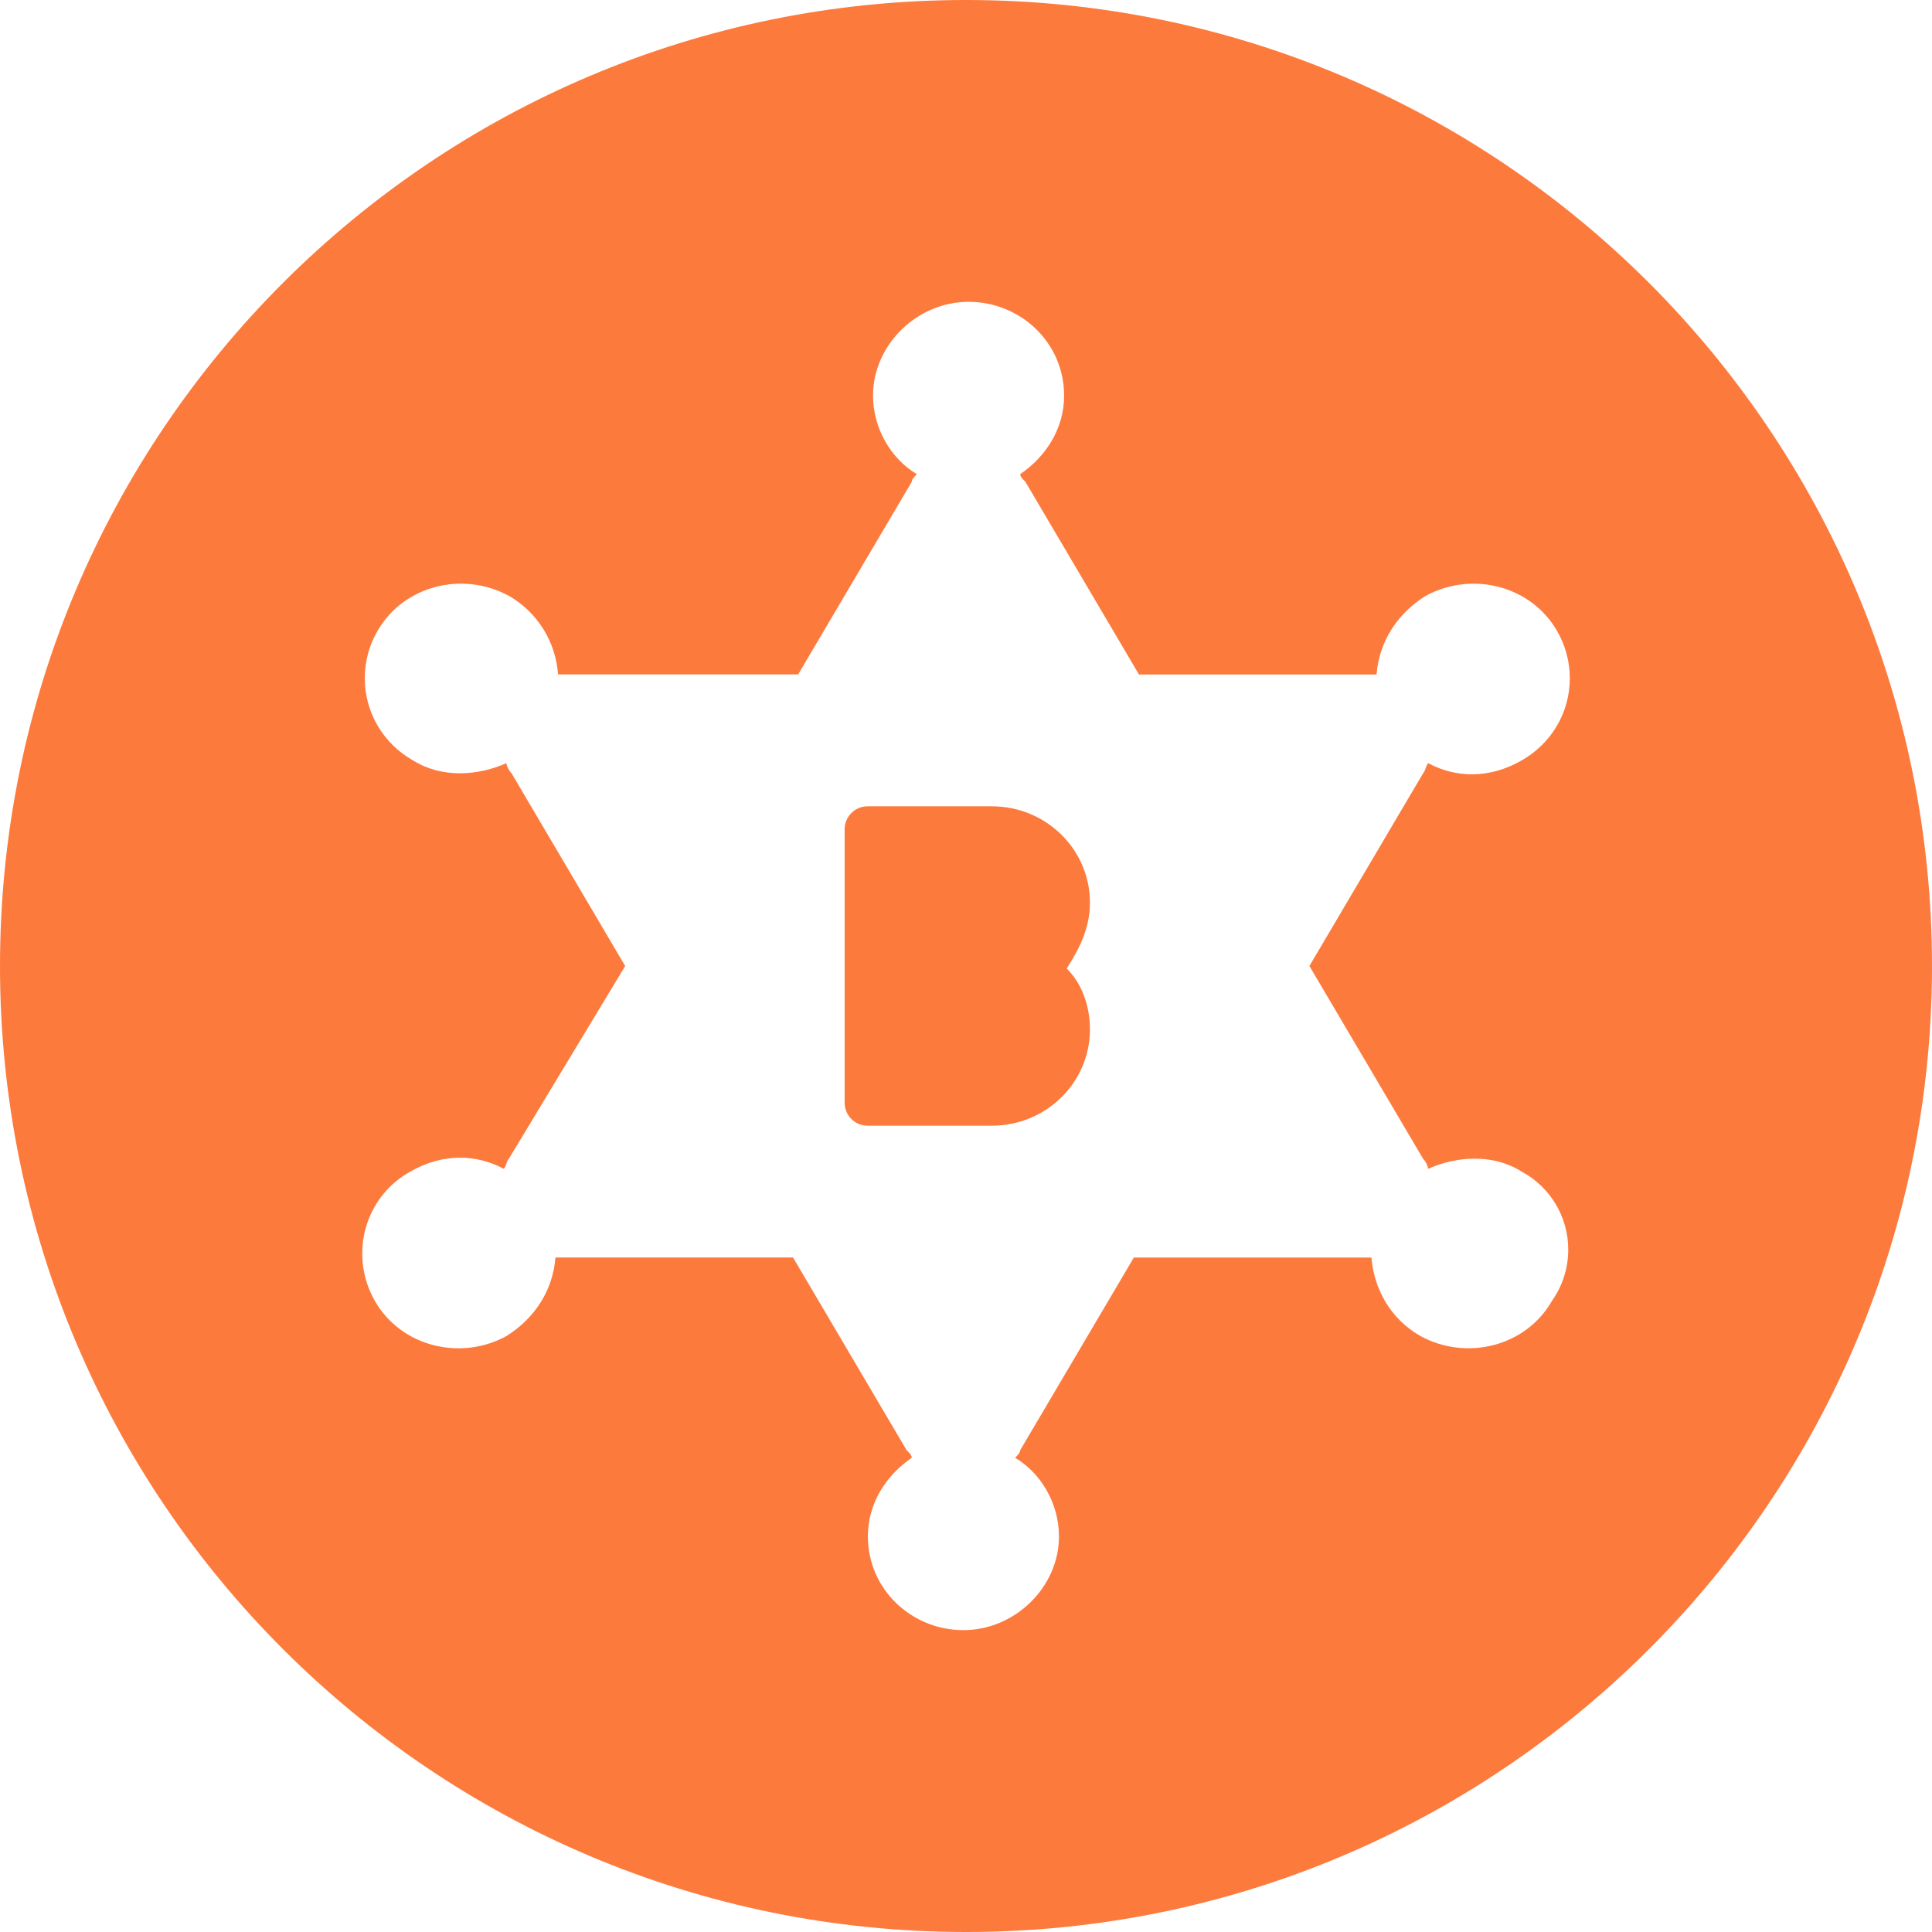 <!-- Generated by IcoMoon.io -->
<svg version="1.1" xmlns="http://www.w3.org/2000/svg" width="32" height="32" viewBox="0 0 32 32">
<title>bnty</title>
<path fill="#fd7a3d" d="M16 32c-8.837 0-16-7.163-16-16s7.163-16 16-16 16 7.163 16 16-7.163 16-16 16zM25.195 19.4c-0.47-0.293-1.069-0.251-1.54-0.041-0.011-0.066-0.042-0.123-0.085-0.168l0 0-1.882-3.191 1.882-3.19c0.043-0.043 0.043-0.127 0.086-0.169 0.47 0.252 1.026 0.252 1.54-0.042 0.484-0.271 0.805-0.78 0.805-1.364 0-0.286-0.077-0.554-0.211-0.784l0.004 0.007c-0.428-0.756-1.411-1.008-2.181-0.588-0.47 0.294-0.77 0.756-0.813 1.302h-3.935l-1.881-3.192c-0.043-0.042-0.086-0.084-0.086-0.126 0.428-0.294 0.727-0.756 0.727-1.302 0-0.881-0.727-1.553-1.582-1.553s-1.583 0.714-1.583 1.553c0 0.546 0.3 1.050 0.727 1.302-0.042 0.042-0.085 0.084-0.085 0.126l-1.882 3.19h-3.977c-0.040-0.556-0.353-1.032-0.805-1.296l-0.008-0.004c-0.77-0.42-1.754-0.169-2.181 0.587-0.13 0.223-0.207 0.491-0.207 0.776 0 0.585 0.322 1.094 0.798 1.361l0.008 0.004c0.47 0.294 1.069 0.252 1.54 0.042 0 0.042 0.042 0.126 0.085 0.168l1.882 3.192-1.925 3.19c-0.043 0.043-0.043 0.127-0.086 0.169-0.47-0.252-1.026-0.252-1.54 0.042-0.769 0.42-1.026 1.385-0.598 2.141s1.411 1.008 2.181 0.588c0.47-0.294 0.77-0.756 0.813-1.302h3.935l1.881 3.191c0.043 0.042 0.086 0.084 0.086 0.126-0.428 0.294-0.727 0.756-0.727 1.302 0 0.881 0.727 1.553 1.582 1.553s1.583-0.714 1.583-1.553c0-0.546-0.3-1.050-0.727-1.302 0.042-0.042 0.085-0.084 0.085-0.126l1.882-3.19h3.935c0.042 0.503 0.299 1.007 0.812 1.3 0.77 0.42 1.754 0.169 2.181-0.587 0.167-0.235 0.267-0.528 0.267-0.845 0-0.559-0.313-1.045-0.773-1.293l-0.008-0.004zM18.053 14.95c0 0.42-0.171 0.756-0.385 1.092 0.257 0.252 0.385 0.63 0.385 1.008 0 0.881-0.727 1.595-1.625 1.595h-2.053c-0.002 0-0.003 0-0.005 0-0.209 0-0.379-0.169-0.38-0.378v-4.534c0.001-0.209 0.171-0.378 0.38-0.378 0.002 0 0.004 0 0.005 0h2.053c0.898 0 1.625 0.714 1.625 1.595z"></path>
</svg>

